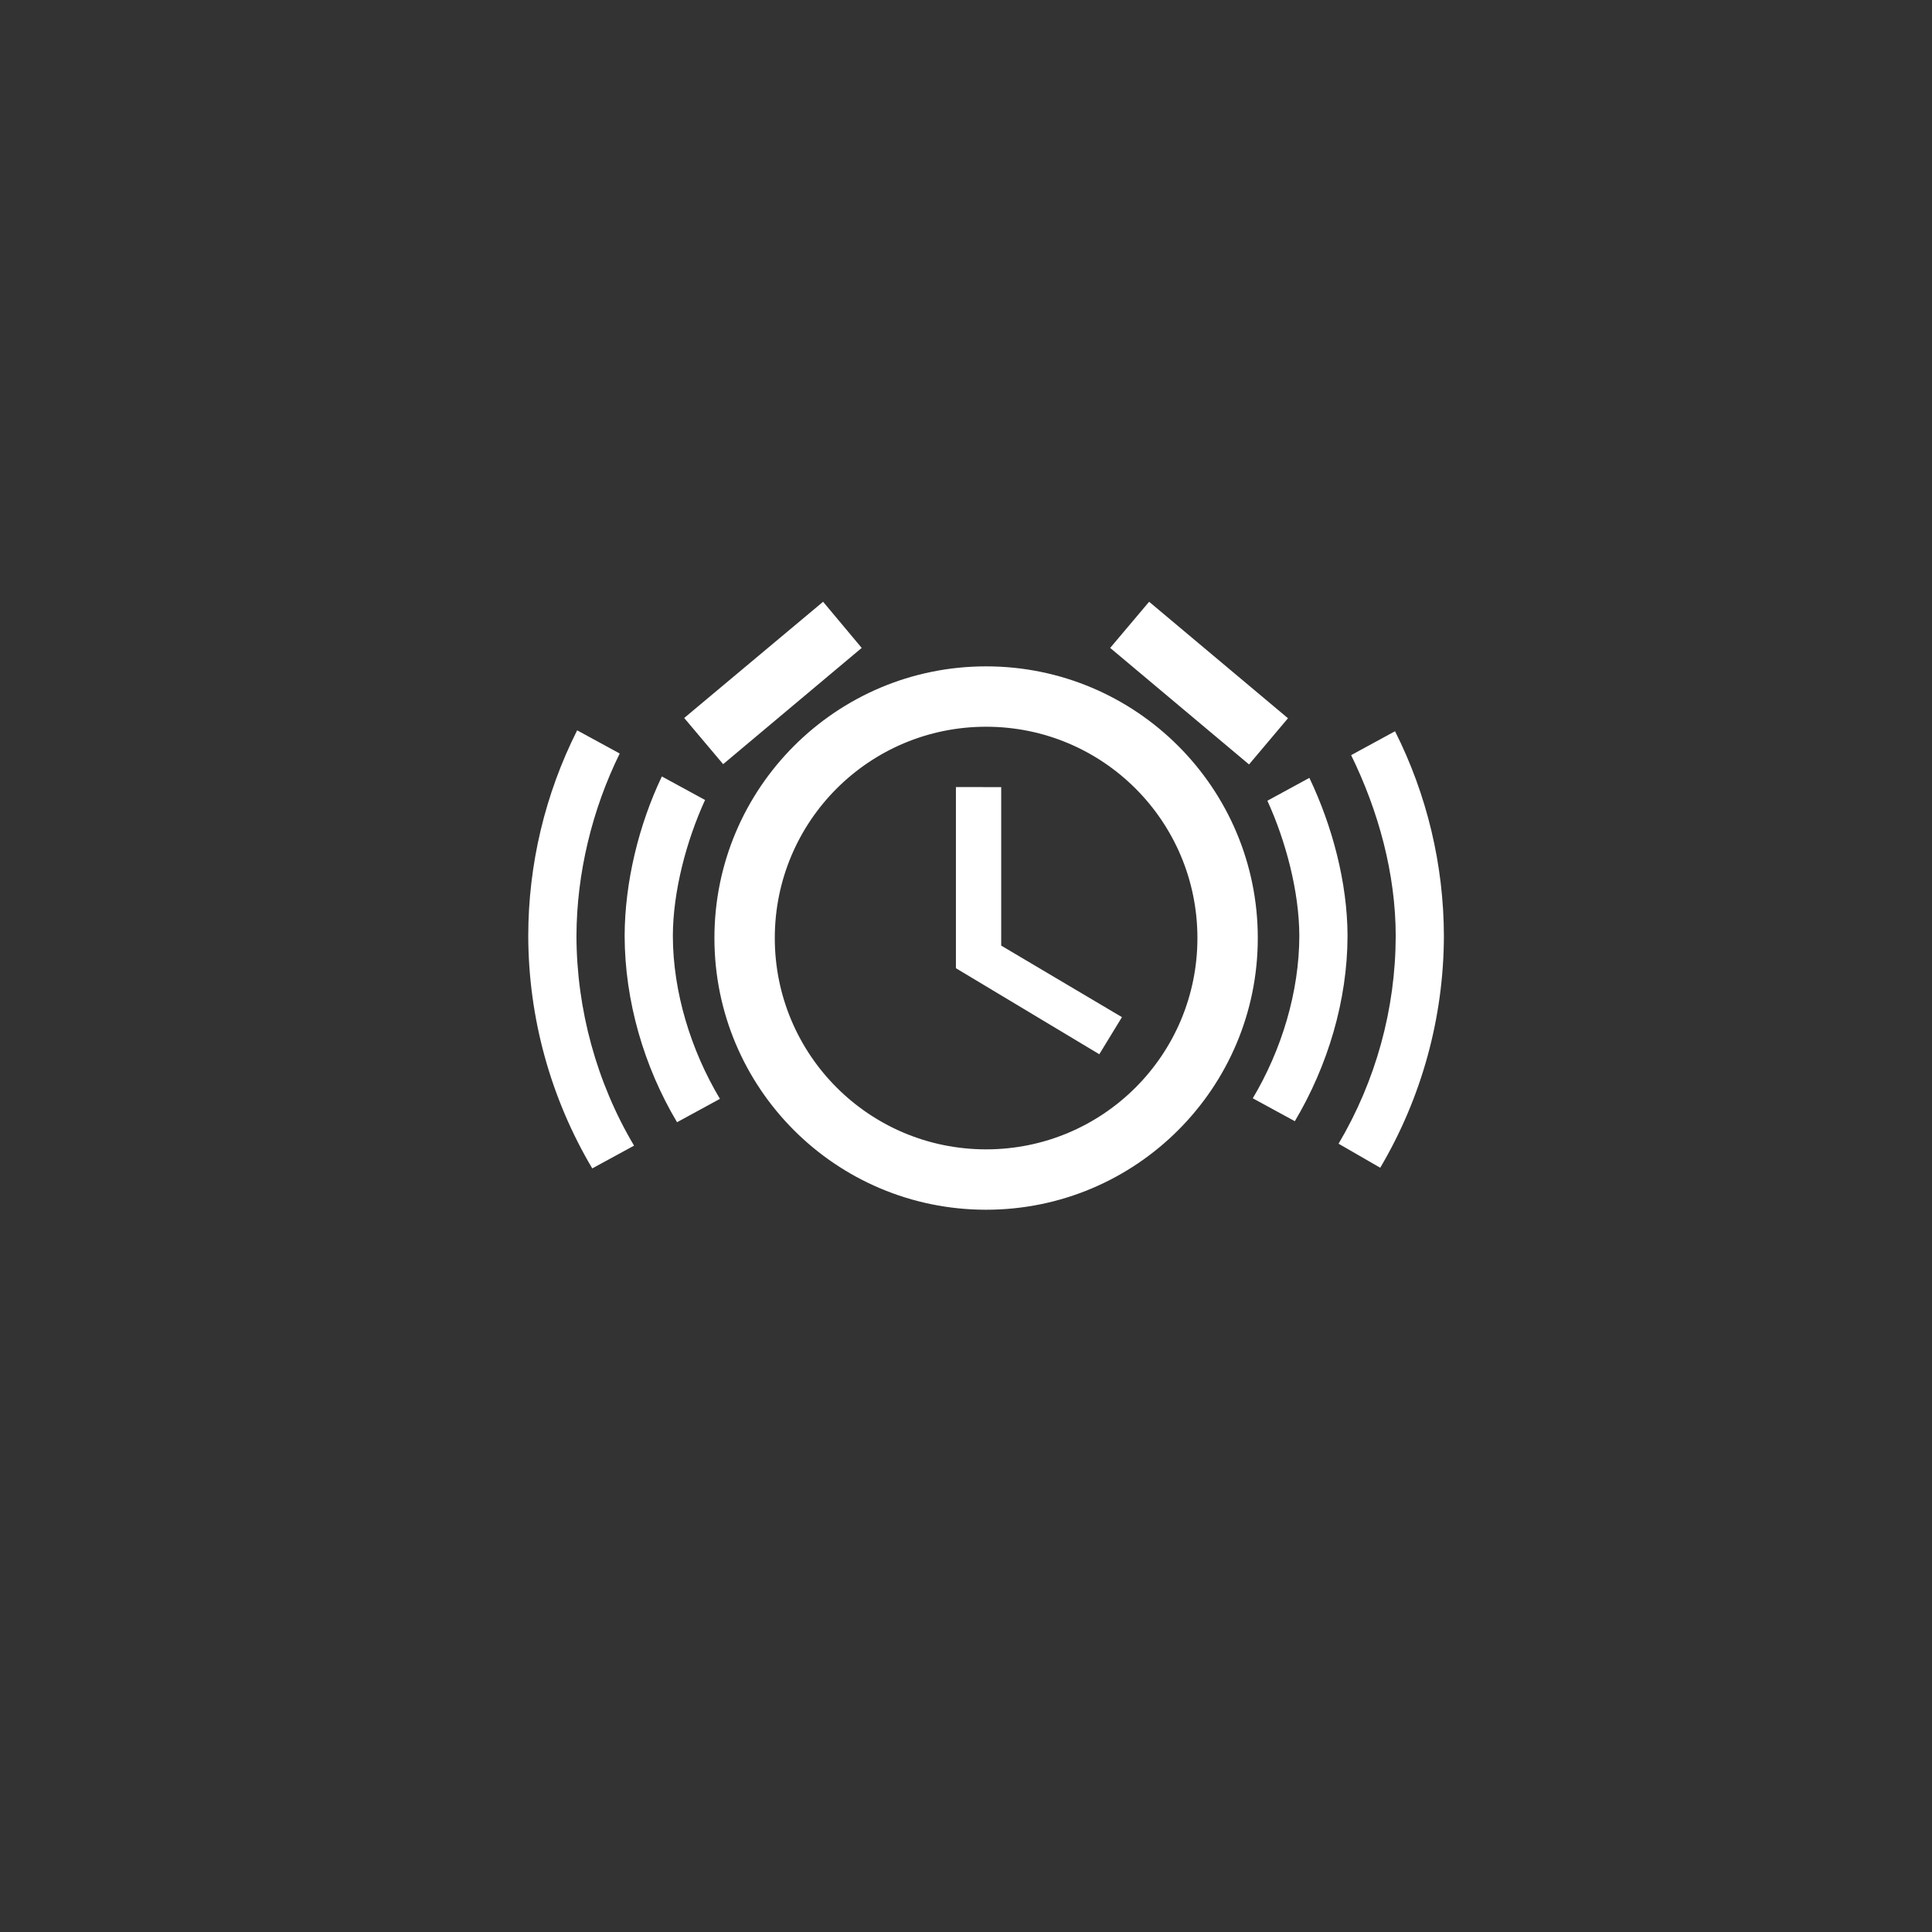 <?xml version="1.0" encoding="UTF-8" standalone="no"?>
<svg
   xmlns:dc="http://purl.org/dc/elements/1.1/"
   xmlns:cc="http://creativecommons.org/ns#"
   xmlns:rdf="http://www.w3.org/1999/02/22-rdf-syntax-ns#"
   xmlns:svg="http://www.w3.org/2000/svg"
   xmlns="http://www.w3.org/2000/svg"
   xmlns:sodipodi="http://sodipodi.sourceforge.net/DTD/sodipodi-0.dtd"
   xmlns:inkscape="http://www.inkscape.org/namespaces/inkscape"
   height="128"
   viewBox="0 0 64 64"
   width="128"
   id="svg4740"
   version="1.1"
   inkscape:version="0.91 r13725"
   sodipodi:docname="nfc_notification_icon.svg"
   style="fill:#000000"
   inkscape:export-filename="D:\Users\Adam\Desktop\nfc_alarm\Raw Resources\ic_launcher.png"
   inkscape:export-xdpi="577.01001"
   inkscape:export-ydpi="577.01001">
  <rect x="0" y="0" width="64" height="64" fill="#333333" stroke="none"/>
  <defs
     id="defs4748" />
  <sodipodi:namedview
     pagecolor="#ffffff"
     bordercolor="#666666"
     borderopacity="1"
     objecttolerance="10"
     gridtolerance="10"
     guidetolerance="10"
     inkscape:pageopacity="0"
     inkscape:pageshadow="2"
     inkscape:window-width="1920"
     inkscape:window-height="1017"
     id="namedview4746"
     showgrid="false"
     inkscape:showpageshadow="false"
     borderlayer="false"
     inkscape:snap-bbox="true"
     inkscape:bbox-paths="true"
     inkscape:bbox-nodes="true"
     inkscape:snap-object-midpoints="false"
     inkscape:zoom="4.9166668"
     inkscape:cx="28.976399"
     inkscape:cy="58.037634"
     inkscape:window-x="-8"
     inkscape:window-y="-8"
     inkscape:window-maximized="1"
     inkscape:current-layer="svg4740"
     inkscape:snap-bbox-midpoints="true"
     inkscape:snap-center="false"
     inkscape:snap-bbox-edge-midpoints="true"
     inkscape:object-paths="true"
     inkscape:object-nodes="true"
     inkscape:snap-intersection-paths="true"
     inkscape:snap-smooth-nodes="true"
     inkscape:snap-midpoints="true"
     inkscape:snap-others="false"
     inkscape:snap-nodes="true" />
  <path
     style="fill:#ffffff;fill-opacity:1;stroke:none;stroke-width:0.918;stroke-linecap:square;stroke-miterlimit:4;stroke-dasharray:none;stroke-dashoffset:0"
     d="m 27.266,19.934 -4.601,3.85 1.29,1.53 4.59,-3.851 z m 10.8,0 -1.29,1.529 4.6,3.86 1.29,-1.53 z m -5.4,2.14 c -4.97,0 -9,4.03 -9,9 0,4.97 4.02,9 9,9 4.97,0 9,-4.03 9,-9 0,-4.97 -4.03,-9 -9,-9 z m 0,2 c 3.87,0 7,3.13 7,7 0,3.87 -3.13,7 -7,7 -3.87,0 -7,-3.13 -7,-7 0,-3.87 3.13,-7 7,-7 z m -13.547,0.119 c -1.064,2.113 -1.619,4.445 -1.62,6.811 0.006,2.71 0.738,5.37 2.12,7.701 l 1.385,-0.754 c -1.241,-2.089 -1.903,-4.518 -1.908,-6.947 0.006,-2.069 0.518,-4.187 1.433,-6.043 z m 27.094,0.03 -1.455,0.792 c 0.907,1.852 1.474,3.926 1.477,5.988 -0.005,2.422 -0.659,4.799 -1.893,6.884 l 1.38,0.796 c 1.375,-2.326 2.103,-4.978 2.109,-7.68 -0.006,-2.355 -0.56,-4.677 -1.619,-6.78 z m -24.288,1.498 c -0.765,1.602 -1.229,3.507 -1.233,5.282 0.005,2.149 0.636,4.326 1.736,6.172 l 1.421,-0.774 c -0.959,-1.603 -1.556,-3.53 -1.56,-5.398 0.004,-1.48 0.451,-3.157 1.067,-4.503 z m 21.45,0.047 -1.391,0.757 c 0.611,1.341 1.053,3.004 1.058,4.478 -0.004,1.862 -0.589,3.78 -1.542,5.379 l 1.393,0.759 c 1.094,-1.842 1.741,-3.996 1.746,-6.138 -0.005,-1.768 -0.504,-3.639 -1.264,-5.235 z m -11.709,0.305 0,6 4.75,2.85 0.75,-1.229 -4,-2.37 0,-5.25 z"
     id="circle5445-7"
     inkscape:connector-curvature="0"
     inkscape:export-xdpi="106.81"
     inkscape:export-ydpi="106.81"
     sodipodi:nodetypes="ccccccccccssssssssssccccccccccccccccccccccccccccccccccc"
     inkscape:export-filename="D:\Users\Adam\Desktop\nfc_alarm\app\src\main\res\drawable-hdpi\ic_notification.png" />
</svg>
